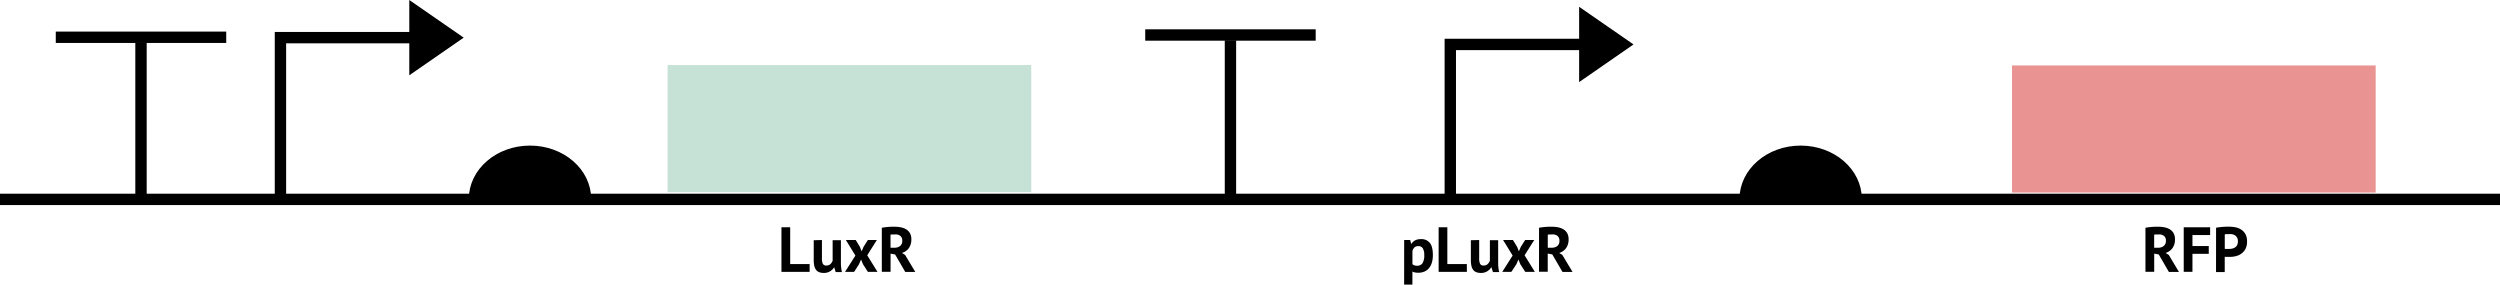 <svg xmlns="http://www.w3.org/2000/svg" viewBox="0 0 1100 125.21"><defs><style>.cls-1{fill:none;stroke-width:5px;}.cls-1,.cls-2{stroke:#000;stroke-miterlimit:10;}.cls-2{stroke-width:3px;}.cls-3{fill:#c6e1d5;}.cls-4{fill:#ea9393;}</style></defs><title>Asset 15plux</title><g id="Layer_2" data-name="Layer 2"><g id="Layer_1-2" data-name="Layer 1"><line class="cls-1" y1="87.73" x2="1100" y2="87.73"/><line class="cls-1" x1="62.04" y1="18.73" x2="62.04" y2="88.73"/><line class="cls-1" x1="24.54" y1="16.4" x2="99.54" y2="16.4"/><path class="cls-2" d="M258.62,87.56H207.78c0-12.16,11.38-22,25.42-22S258.62,75.4,258.62,87.56Z"/><rect class="cls-3" x="293.75" y="28.63" width="160" height="55.93"/><line class="cls-1" x1="541.4" y1="17.73" x2="541.4" y2="87.73"/><line class="cls-1" x1="503.9" y1="15.4" x2="578.9" y2="15.4"/><path class="cls-2" d="M817.71,87.56H766.87c0-12.16,11.38-22,25.42-22S817.71,75.4,817.71,87.56Z"/><rect class="cls-4" x="885.29" y="28.8" width="160" height="55.93"/><path class="cls-1" d="M123.4,86.56v-70h75"/><polygon points="180.09 33.13 204.02 16.56 180.09 0 180.09 33.13"/><path d="M356.24,119.61h-12.4V100h3.84v16.18h8.56Z"/><path d="M361.65,105.61v8a5.58,5.58,0,0,0,.4,2.47,1.64,1.64,0,0,0,1.59.75,2.48,2.48,0,0,0,1.72-.61,3.78,3.78,0,0,0,1-1.52v-9H370v9.74c0,.77,0,1.52.11,2.26a14.82,14.82,0,0,0,.34,2h-2.75l-.64-2.07H367a5.29,5.29,0,0,1-1.79,1.76,5.1,5.1,0,0,1-2.72.7,5.89,5.89,0,0,1-1.9-.28,3,3,0,0,1-1.4-.92,4.3,4.3,0,0,1-.86-1.74,11,11,0,0,1-.29-2.74v-8.71Z"/><path d="M376.38,112.44l-4.2-6.83h4.34l1.82,3,.78,2,.84-2,1.9-3h3.95l-4.23,6.72,4.51,7.28h-4.23l-2.15-3.36-.84-2.07-.9,2.07-2.15,3.36h-4Z"/><path d="M388,100.21c.42-.08.89-.15,1.38-.21s1-.12,1.49-.16,1-.06,1.44-.08l1.29,0a14.35,14.35,0,0,1,2.7.25,7.5,7.5,0,0,1,2.38.87,4.69,4.69,0,0,1,1.68,1.69,5.3,5.3,0,0,1,.63,2.71,6.48,6.48,0,0,1-1.12,3.92,5.89,5.89,0,0,1-3,2.1l1.37.86,4.48,7.48H398.3l-4.45-7.67-2-.37v8H388Zm5.88,2.94c-.4,0-.78,0-1.17,0a4.13,4.13,0,0,0-.88.12V109h1.63a4,4,0,0,0,2.54-.73,2.83,2.83,0,0,0,1-2.41,2.55,2.55,0,0,0-.79-2A3.27,3.27,0,0,0,393.88,103.15Z"/><path d="M617.83,105.61h2.66l.41,1.68H621a4.65,4.65,0,0,1,1.72-1.57,5.38,5.38,0,0,1,2.42-.5,4.72,4.72,0,0,1,4,1.66q1.32,1.66,1.32,5.37a11.54,11.54,0,0,1-.42,3.23,6.83,6.83,0,0,1-1.25,2.45,5.37,5.37,0,0,1-2,1.54A6.68,6.68,0,0,1,624,120a6.89,6.89,0,0,1-1.42-.12,4.89,4.89,0,0,1-1.12-.41v5.74h-3.64Zm6.24,2.69a2.46,2.46,0,0,0-1.67.53,3.43,3.43,0,0,0-.93,1.6v5.82a3.14,3.14,0,0,0,.85.49,3.41,3.41,0,0,0,1.22.18,2.71,2.71,0,0,0,2.35-1.1,6.54,6.54,0,0,0,.78-3.66,5.49,5.49,0,0,0-.61-2.85A2.15,2.15,0,0,0,624.07,108.3Z"/><path d="M645.43,119.61H633V100h3.83v16.18h8.57Z"/><path d="M650.84,105.61v8a5.58,5.58,0,0,0,.4,2.47,1.63,1.63,0,0,0,1.58.75,2.49,2.49,0,0,0,1.73-.61,4,4,0,0,0,1-1.52v-9h3.64v9.74c0,.77,0,1.52.11,2.26a14.82,14.82,0,0,0,.34,2h-2.75l-.64-2.07h-.11a5.24,5.24,0,0,1-1.8,1.76,5.06,5.06,0,0,1-2.71.7,6,6,0,0,1-1.91-.28,3.1,3.1,0,0,1-1.4-.92,4.42,4.42,0,0,1-.85-1.74,10.59,10.59,0,0,1-.29-2.74v-8.71Z"/><path d="M665.56,112.44l-4.2-6.83h4.34l1.83,3,.78,2,.84-2,1.9-3h4l-4.23,6.72,4.51,7.28h-4.23l-2.15-3.36-.84-2.07-.9,2.07L665,119.61h-4Z"/><path d="M677.18,100.21c.43-.08.9-.15,1.39-.21s1-.12,1.48-.16,1-.06,1.45-.08l1.28,0a14.38,14.38,0,0,1,2.71.25,7.5,7.5,0,0,1,2.38.87,4.69,4.69,0,0,1,1.68,1.69,5.3,5.3,0,0,1,.63,2.71,6.48,6.48,0,0,1-1.12,3.92,5.89,5.89,0,0,1-3,2.1l1.37.86,4.48,7.48h-4.42L683,111.94l-2-.37v8h-3.84Zm5.88,2.94c-.39,0-.78,0-1.16,0a4.13,4.13,0,0,0-.88.12V109h1.62a4,4,0,0,0,2.55-.73,2.82,2.82,0,0,0,.95-2.41,2.54,2.54,0,0,0-.78-2A3.28,3.28,0,0,0,683.06,103.15Z"/><path class="cls-1" d="M638.13,89.55v-70h75"/><polygon points="694.82 36.12 718.75 19.55 694.82 2.99 694.82 36.12"/><path d="M944,100.21q.64-.12,1.38-.21c.5-.07,1-.12,1.49-.16s1-.06,1.44-.08l1.29,0a14.35,14.35,0,0,1,2.7.25,7.41,7.41,0,0,1,2.38.87,4.69,4.69,0,0,1,1.68,1.69,5.3,5.3,0,0,1,.63,2.71,6.41,6.41,0,0,1-1.12,3.92,5.89,5.89,0,0,1-3,2.1l1.38.86,4.48,7.48h-4.43l-4.45-7.67-2-.37v8H944Zm5.88,2.94c-.39,0-.78,0-1.17,0a4.13,4.13,0,0,0-.88.12V109h1.63a4,4,0,0,0,2.54-.73,2.83,2.83,0,0,0,1-2.41,2.51,2.51,0,0,0-.79-2A3.27,3.27,0,0,0,949.87,103.15Z"/><path d="M960.84,100h11.62v3.42h-7.78v4.84h7.17v3.42h-7.17v7.92h-3.84Z"/><path d="M975.07,100.21a24.68,24.68,0,0,1,2.59-.35c.94-.09,1.88-.13,2.81-.13a18.19,18.19,0,0,1,2.93.24,7.18,7.18,0,0,1,2.64,1,5.48,5.48,0,0,1,1.92,2,6.58,6.58,0,0,1,.74,3.32,6.86,6.86,0,0,1-.64,3.12,5.93,5.93,0,0,1-1.71,2.08,6.74,6.74,0,0,1-2.42,1.18,11,11,0,0,1-2.82.36H980l-.66,0-.46-.06v6.75h-3.83Zm5.71,2.82c-.38,0-.73,0-1.07,0s-.6.06-.81.09v6.36l.34.06.47,0h.84a7.48,7.48,0,0,0,1.5-.14,3.46,3.46,0,0,0,1.33-.52,2.59,2.59,0,0,0,.94-1,3.82,3.82,0,0,0,.35-1.76,3,3,0,0,0-.34-1.53,2.63,2.63,0,0,0-.88-1,3.61,3.61,0,0,0-1.24-.51A7.62,7.62,0,0,0,980.78,103Z"/></g></g></svg>